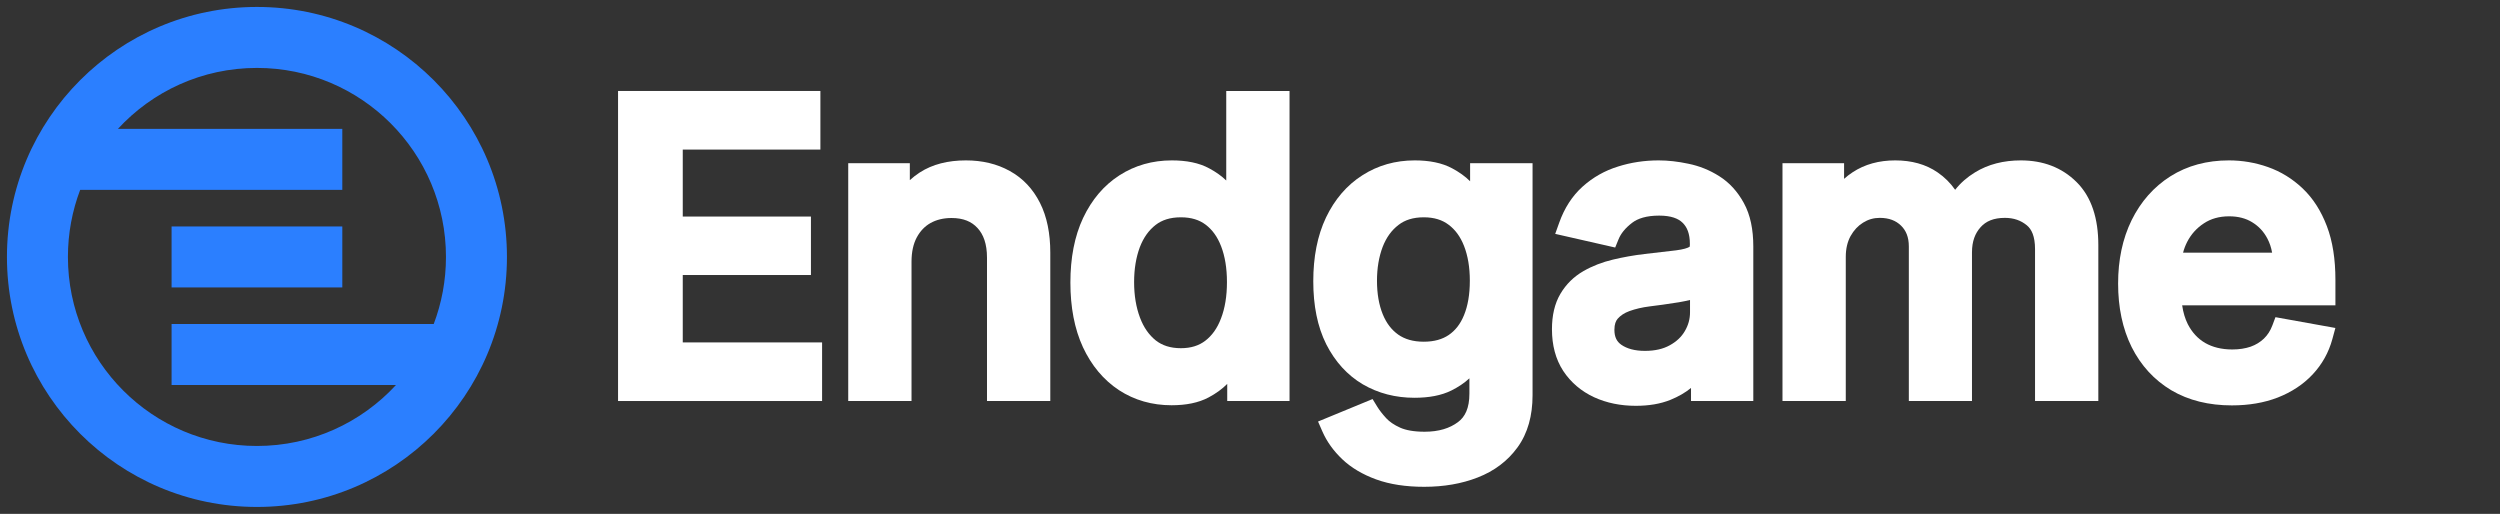 <svg width="3600" height="740" viewBox="0 0 3600 740" fill="none" xmlns="http://www.w3.org/2000/svg">
<rect x="0" y="0" width="3600" height="740" fill="#333333" stroke="none"/>
<path d="M890 131V577.464H1183.81V493.075H983.171V396.02H1167.75V311.834H983.171V215.389H1181.37V131H890Z" fill="white"/>
<path d="M1221.45 577.464H1312.59V376.989C1312.59 362.359 1315.35 350.868 1320.13 341.909C1325.24 332.472 1331.86 325.725 1339.98 321.149C1348.43 316.465 1358.37 313.934 1370.19 313.934C1387.37 313.934 1399.18 319.148 1407.58 328.311L1407.6 328.341L1407.63 328.37C1416.11 337.53 1421.28 351.101 1421.28 371.096V577.464H1512.42V363.782C1512.42 336.392 1507.74 312.29 1497.58 292.139C1487.5 272.155 1473.04 256.672 1454.19 246.282C1435.6 235.903 1414.35 230.967 1390.92 230.967C1365.34 230.967 1342.82 236.445 1324.32 248.448L1324.29 248.465L1324.26 248.482C1319.19 251.805 1314.48 255.452 1310.15 259.416V235.03H1221.45V577.464Z" fill="white"/>
<path fill-rule="evenodd" clip-rule="evenodd" d="M1611.19 561.736L1611.24 561.769L1611.29 561.802C1633.71 576.383 1659.12 583.559 1687.05 583.559C1707.57 583.559 1725.72 580.139 1740.55 572.221C1750.85 566.726 1759.82 560.299 1767.21 552.821V577.464H1856.93V131H1765.79V259.913C1758.94 253.279 1750.75 247.526 1741.45 242.556C1726.66 234.427 1708.31 230.967 1687.46 230.967C1659.67 230.967 1634.36 238.067 1611.96 252.481C1589.5 266.935 1572.14 287.601 1559.71 313.796L1559.69 313.827L1559.68 313.859C1547.26 340.323 1541.37 371.491 1541.37 406.857C1541.37 442.204 1547.19 473.4 1559.43 499.964L1559.45 500.011L1559.47 500.058C1571.75 526.235 1588.93 547.009 1611.19 561.736ZM1758.27 458.498L1758.25 458.548L1758.23 458.599C1752.84 472.877 1745.18 483.336 1735.56 490.714C1726.54 497.6 1715.14 501.405 1700.47 501.405C1685.33 501.405 1673.6 497.438 1664.35 490.246C1654.61 482.436 1646.9 471.64 1641.51 457.215C1636.01 442.519 1633.12 425.6 1633.12 406.247C1633.12 387.171 1635.94 370.53 1641.29 356.114C1646.68 341.991 1654.35 331.488 1664.05 323.945C1673.12 316.898 1684.91 312.918 1700.47 312.918C1715.53 312.918 1727.08 316.717 1736.06 323.481C1745.52 330.593 1753.09 340.773 1758.46 354.786C1763.89 368.94 1766.81 385.992 1766.81 406.247C1766.81 426.757 1763.83 444.073 1758.27 458.498Z" fill="white"/>
<path fill-rule="evenodd" clip-rule="evenodd" d="M1981.57 690.321L1981.59 690.327L1981.61 690.334C2001.58 697.592 2024.77 701 2050.83 701C2078.96 701 2104.73 696.623 2127.9 687.569C2151.68 678.331 2170.99 663.875 2185.29 644.136C2200.08 623.735 2206.88 598.372 2206.88 569.201V235.03H2116.96V261.006C2109.82 253.915 2101.21 247.798 2091.38 242.543C2076.49 234.438 2058.09 230.967 2037.21 230.967C2009.44 230.967 1984.13 238.06 1961.74 252.46C1939.3 266.757 1921.93 287.199 1909.48 313.126L1909.47 313.157L1909.45 313.189C1897.02 339.39 1891.12 370.17 1891.12 405.028C1891.12 439.88 1897.09 470.324 1909.8 495.728L1909.82 495.777L1909.84 495.825C1922.52 520.713 1939.99 540.122 1962.38 553.398L1962.44 553.429L1962.49 553.46C1984.77 566.427 2009.67 572.791 2036.8 572.791C2057.32 572.791 2075.4 569.618 2090.14 562.249C2100 557.321 2108.69 551.533 2115.95 544.768V566.763C2115.95 587.937 2109.58 600.384 2099.54 607.795L2099.51 607.821L2099.47 607.847C2087.6 616.719 2071.96 621.69 2051.44 621.69C2035.92 621.69 2024.46 619.479 2016.35 615.89C2007.21 611.786 2000.66 607.123 1996.14 602.208C1990.52 596.098 1986.29 590.578 1983.27 585.648L1976.5 574.628L1897.98 606.998L1904.17 621.186C1910.63 635.98 1920.29 649.328 1932.83 661.261C1945.87 673.67 1962.28 683.256 1981.57 690.321ZM2108.12 453.965C2102.88 466.836 2095.45 476.086 2086.04 482.465C2076.96 488.584 2065.29 492.059 2050.22 492.059C2034.71 492.059 2022.75 488.369 2013.45 481.84C2003.89 475.038 1996.38 465.437 1991.11 452.382C1985.75 439.105 1982.86 423.155 1982.86 404.215C1982.86 385.88 1985.67 369.737 1991.01 355.59C1996.37 341.762 2004.01 331.446 2013.72 324.009L2013.76 323.977L2013.8 323.945C2022.86 316.898 2034.65 312.918 2050.22 312.918C2065.28 312.918 2076.82 316.717 2085.81 323.481L2085.86 323.513L2085.9 323.546C2095.35 330.552 2102.89 340.544 2108.24 354.256C2113.66 368.139 2116.56 384.696 2116.56 404.215C2116.56 424.318 2113.58 440.741 2108.15 453.902L2108.13 453.933L2108.12 453.965Z" fill="white"/>
<path fill-rule="evenodd" clip-rule="evenodd" d="M2295.42 571.98L2295.47 572.002L2295.52 572.024C2313.72 580.353 2333.81 584.372 2355.5 584.372C2374.12 584.372 2390.94 581.668 2405.53 575.737C2416.7 571.198 2426.62 565.553 2435.05 558.667V577.464H2524.76V355.045C2524.76 330.706 2520.59 309.448 2511.09 292.263C2502.15 275.941 2490.37 262.874 2475.59 253.616C2461.87 244.936 2447.03 238.968 2431.16 235.754C2416.33 232.594 2402.08 230.967 2388.43 230.967C2368.13 230.967 2348.64 233.887 2330.02 239.789C2310.9 245.712 2293.88 255.321 2279.09 268.573C2263.93 282.15 2252.75 299.71 2245.26 320.684L2239.5 336.782L2325.87 356.443L2330.73 344.514C2333.97 336.568 2340.08 328.647 2350.1 320.957L2350.12 320.942C2358.42 314.554 2370.89 310.48 2389.24 310.48C2406.57 310.48 2416.85 314.772 2422.9 320.739L2422.94 320.775L2422.97 320.811C2429.33 326.988 2433.42 336.373 2433.42 351.184V352.606C2433.42 354.459 2433.09 355.177 2433.04 355.27L2433.03 355.294L2433.03 355.303L2433.02 355.31L2433.02 355.313C2433.02 355.316 2433 355.336 2432.96 355.37C2432.92 355.396 2432.87 355.433 2432.8 355.481C2432.78 355.497 2432.75 355.515 2432.72 355.534C2430.27 357.043 2424.46 359.09 2413.42 360.507C2401.78 361.86 2386.63 363.617 2367.98 365.779L2367.96 365.782L2367.93 365.785C2352.59 367.613 2337.52 370.288 2322.71 373.812C2307.2 377.504 2292.93 383.024 2280.02 390.462C2266.26 398.392 2255.23 409.25 2247.12 422.87C2238.55 437.247 2234.82 454.644 2234.82 474.111C2234.82 496.873 2239.97 517.183 2251.11 534.225L2251.14 534.268L2251.17 534.31C2262.14 550.828 2277.01 563.403 2295.42 571.98ZM2329.52 458.906C2333.41 454.476 2338.86 450.719 2346.46 447.934C2355.02 444.848 2364.67 442.578 2375.49 441.211L2375.56 441.202L2375.62 441.194C2380.59 440.523 2386.78 439.716 2394.21 438.771L2394.34 438.754L2394.48 438.734C2401.98 437.643 2409.69 436.485 2417.59 435.259L2417.72 435.239L2417.84 435.217C2423.45 434.252 2428.71 433.173 2433.63 431.972V449.729C2433.63 459.298 2431.19 468.234 2426.16 476.788L2426.15 476.814L2426.13 476.839C2421.43 484.907 2414.42 491.727 2404.49 497.191L2404.46 497.208L2404.42 497.226C2395.22 502.347 2383.52 505.266 2368.71 505.266C2353.74 505.266 2342.81 501.985 2334.84 496.567C2328.34 492.033 2324.74 485.61 2324.74 474.923C2324.74 466.795 2326.82 461.993 2329.52 458.906Z" fill="white"/>
<path d="M2655.48 235.03H2566.78V577.464H2657.92V369.877C2657.92 357.953 2660.36 348.143 2664.78 340.005C2669.59 331.405 2675.62 325.075 2682.85 320.598L2682.88 320.583L2682.9 320.568C2690.24 315.981 2698.09 313.731 2706.77 313.731C2720.39 313.731 2730.13 317.745 2737.45 324.867C2744.64 331.877 2748.72 341.342 2748.72 354.842V577.464H2839.65V363.375C2839.65 347.531 2844.14 335.869 2852.16 327.057L2852.19 327.026L2852.22 326.995C2859.73 318.652 2870.64 313.731 2887.08 313.731C2899.82 313.731 2910.1 317.415 2918.7 324.493C2925.44 330.039 2930.45 340.134 2930.45 358.702V577.464H3021.59V353.013C3021.59 314.91 3011.98 283.576 2990.05 261.972C2968.96 241.058 2941.83 230.967 2910.05 230.967C2885.27 230.967 2863.04 236.507 2843.99 248.232C2832.71 255.097 2823.15 263.468 2815.42 273.311C2808.61 263.524 2800.2 255.143 2790.2 248.282C2773.06 236.429 2752.4 230.967 2729.13 230.967C2706.07 230.967 2685.38 236.454 2667.75 248.081C2663.35 250.95 2659.26 254.107 2655.48 257.543V235.03Z" fill="white"/>
<path fill-rule="evenodd" clip-rule="evenodd" d="M3126.56 561.885L3126.6 561.913L3126.65 561.941C3151.63 576.707 3180.9 583.763 3213.86 583.763C3238.15 583.763 3260.33 580.077 3280.15 572.367L3280.18 572.356L3280.2 572.344C3299.95 564.57 3316.75 553.553 3330.24 539.132C3343.87 524.582 3353.35 507.555 3358.61 488.252L3362.95 472.276L3276.66 456.733L3272.22 468.581C3269.29 476.398 3265.19 482.62 3260.06 487.553C3254.79 492.609 3248.49 496.507 3240.96 499.209C3233.3 501.823 3224.52 503.234 3214.47 503.234C3198.95 503.234 3186.13 499.942 3175.49 493.881C3164.96 487.74 3156.58 478.841 3150.37 466.674C3146.56 459.047 3143.82 450.106 3142.32 439.705H3363V402.996C3363 373.417 3359.05 347.419 3350.61 325.433C3342.35 303.782 3330.84 285.57 3315.78 271.297C3301.14 257.418 3284.48 247.124 3265.86 240.566C3247.7 234.168 3228.92 230.967 3209.59 230.967C3178.11 230.967 3149.88 238.426 3125.46 253.831L3125.44 253.842L3125.42 253.854C3101.38 269.123 3082.75 290.33 3069.54 317.03L3069.51 317.091C3056.41 343.886 3050.08 374.41 3050.08 408.279C3050.08 442.516 3056.39 473.145 3069.54 499.73L3069.57 499.776L3069.59 499.822C3082.88 526.249 3101.9 547.068 3126.56 561.885ZM3271.84 363.849H3143.61C3145.01 358.459 3146.99 353.293 3149.52 348.33C3155.23 337.266 3163.2 328.423 3173.6 321.608L3173.62 321.597L3173.63 321.586C3183.6 315.013 3195.53 311.496 3210 311.496C3223.33 311.496 3234.17 314.512 3243.1 320.009L3243.13 320.029L3243.16 320.049C3252.55 325.764 3259.79 333.511 3265.05 343.573L3265.06 343.603L3265.08 343.633C3268.26 349.659 3270.54 356.367 3271.84 363.849Z" fill="white"/>
<path d="M492.928 326.097H247.074V413.902H492.928V326.097Z" fill="#2B7FFF"/>
<path fill-rule="evenodd" clip-rule="evenodd" d="M730 370C730 568.823 568.823 730 370 730C171.177 730 10 568.823 10 370C10 171.177 171.177 10 370 10C568.823 10 730 171.177 730 370ZM570.228 554.391C520.487 608.375 449.193 642.195 370 642.195C219.671 642.195 97.805 520.329 97.805 370C97.805 335.987 104.043 303.432 115.439 273.415H492.927V185.61H169.772C219.512 131.625 290.806 97.805 370 97.805C520.329 97.805 642.195 219.671 642.195 370C642.195 404.013 635.957 436.569 624.561 466.586H247.074V554.391H570.228Z" fill="#2B7FFF"/>
</svg>
